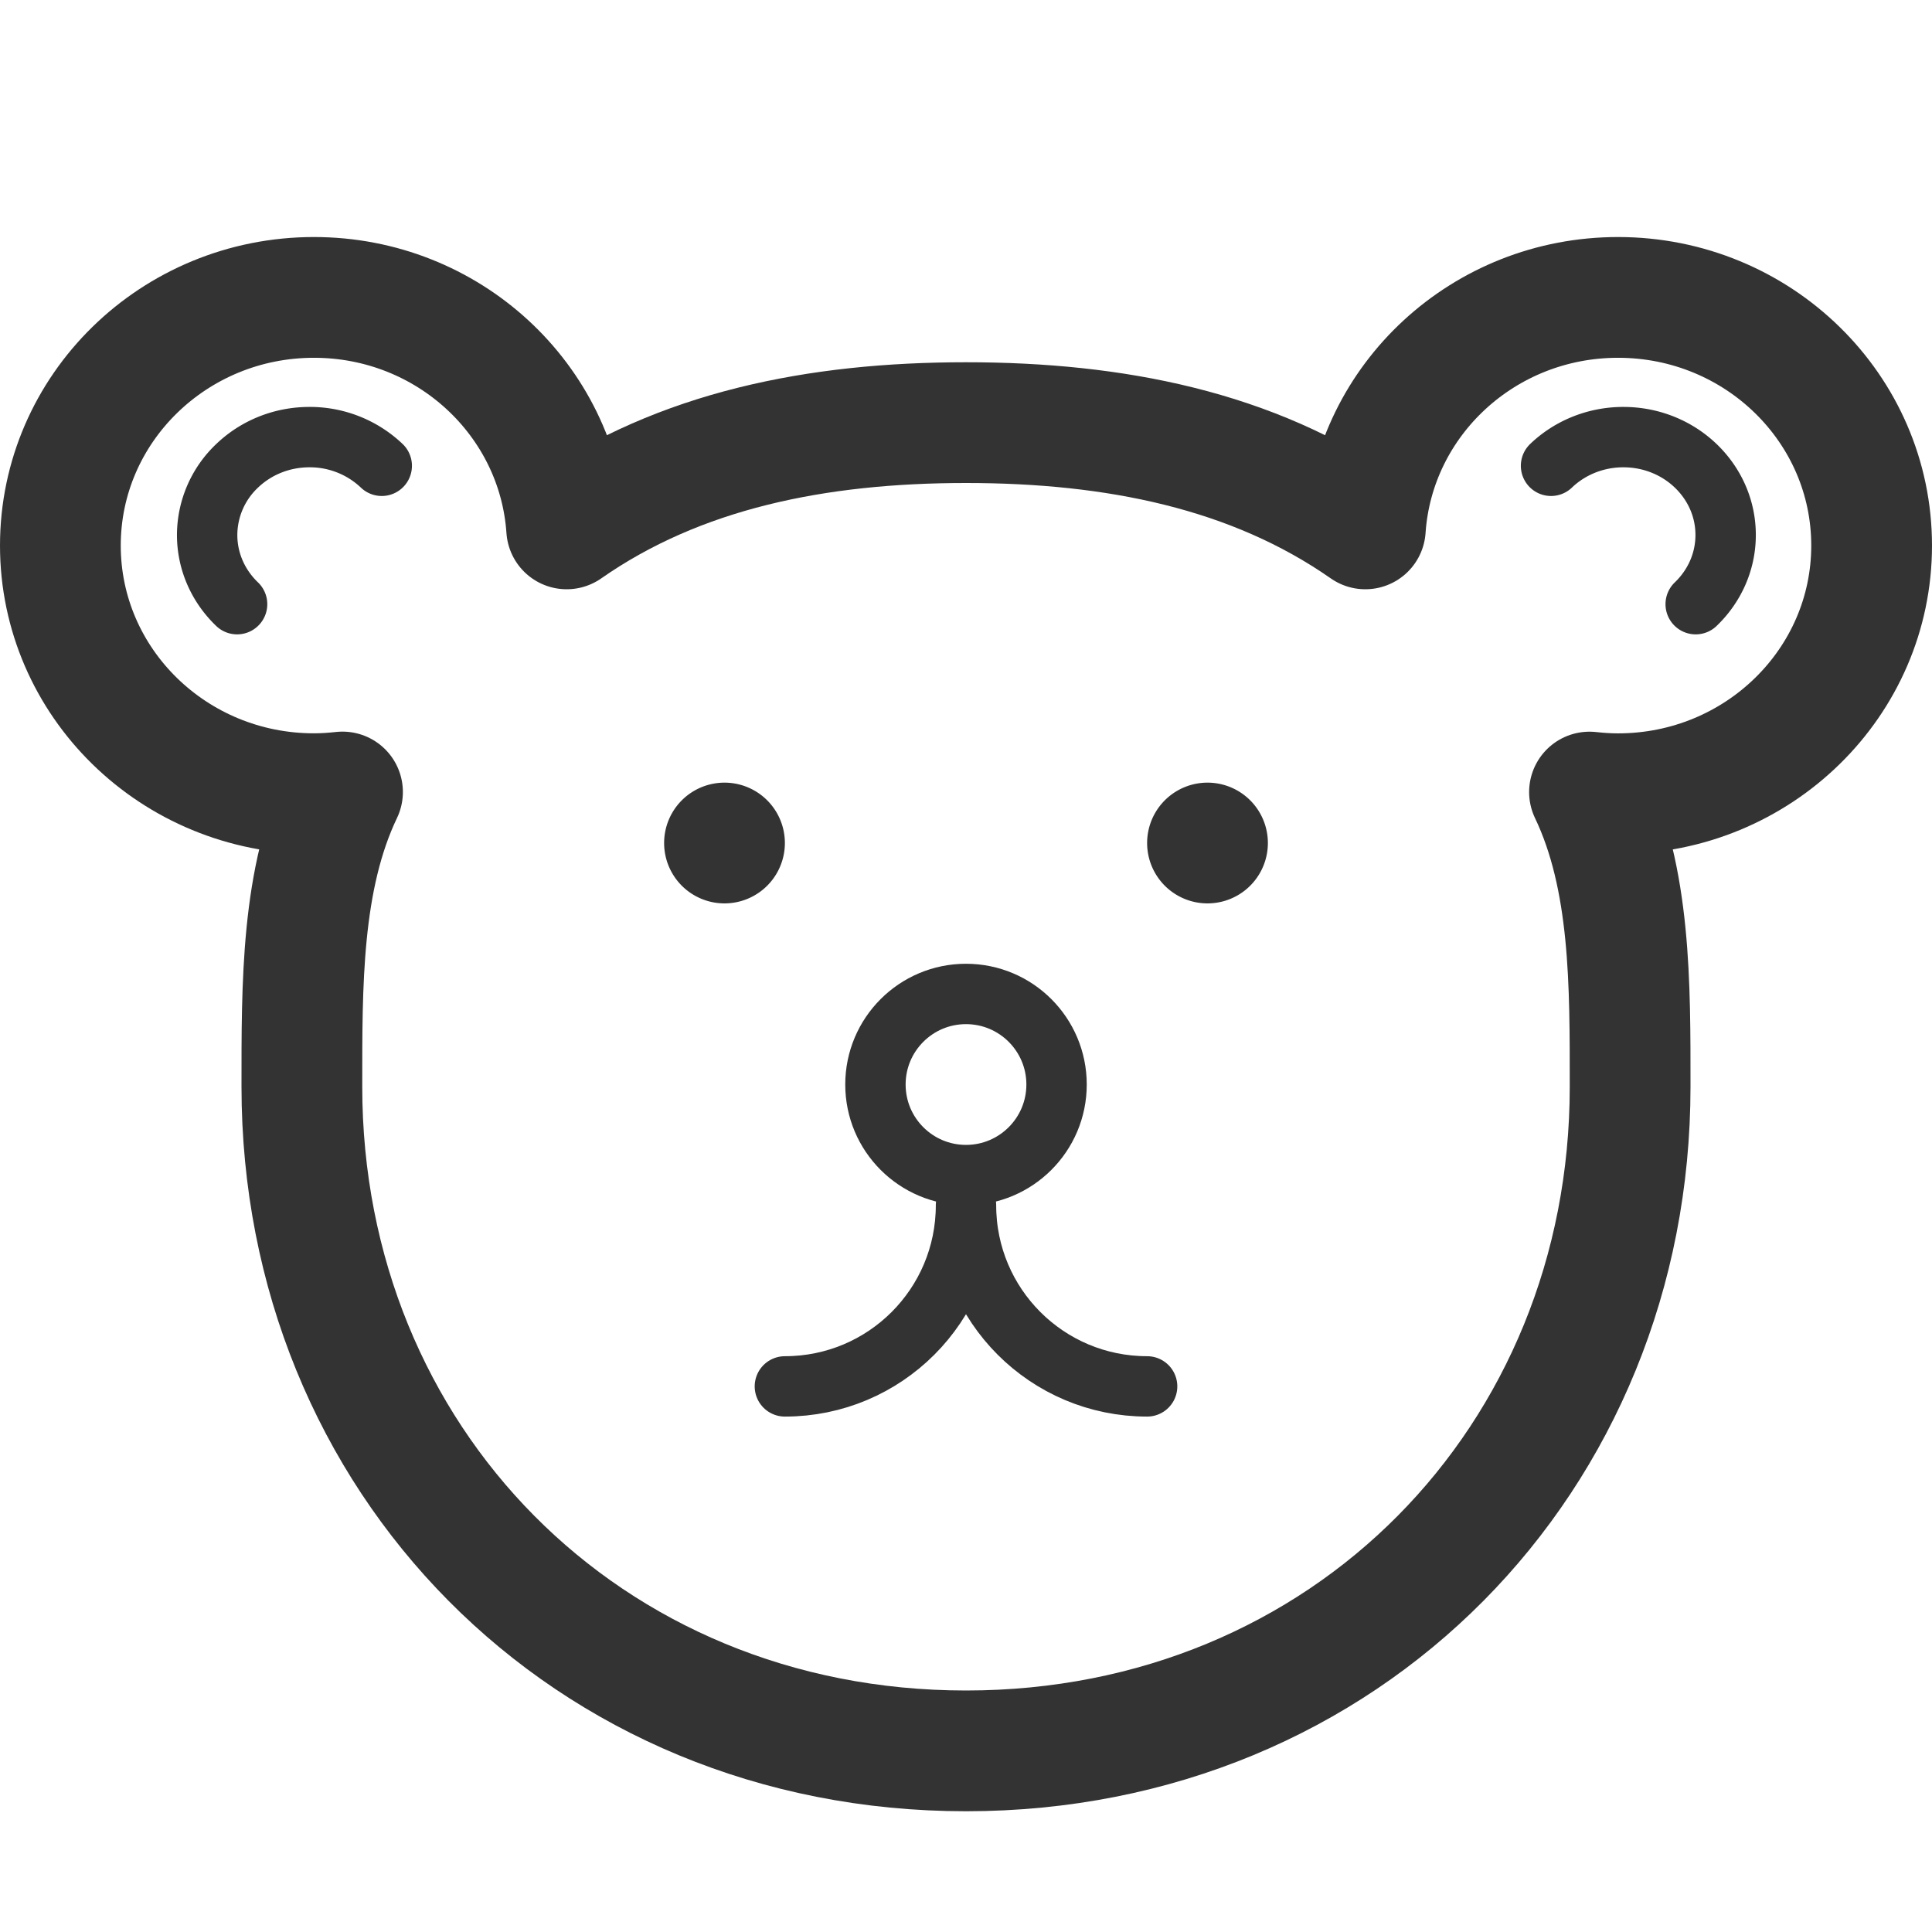 <svg xmlns="http://www.w3.org/2000/svg" viewBox="0 0 32 32"><path stroke="#333" stroke-width="2" stroke-linejoin="round" stroke-miterlimit="10" d="M31 9.036c0-2.27-1.88-4.11-4.2-4.11-2.224 0-4.04 1.693-4.186 3.834C20.749 7.457 18.467 7 16 7s-4.749.457-6.614 1.76C9.24 6.619 7.424 4.926 5.2 4.926c-2.32 0-4.2 1.84-4.2 4.11 0 2.27 1.88 4.11 4.2 4.11.16 0 .317-.011.473-.028C4.986 14.554 5 16.311 5 18c0 6.161 4.704 11 11 11s11-4.839 11-11c0-1.689.014-3.446-.673-4.881.155.017.313.028.473.028 2.32-.001 4.2-1.841 4.2-4.111z" fill="none"/><path fill="#333" d="M12 12.963a1 1 0 1 0 0 2 1 1 0 0 0 0-2zm8 0a1 1 0 1 0 0 2 1 1 0 0 0 0-2z"/><path stroke="#333" stroke-linecap="round" stroke-linejoin="round" stroke-miterlimit="10" d="M25.69 7.715c.306-.293.73-.475 1.198-.475.468 0 .891.181 1.198.475.306.293.496.698.496 1.146 0 .447-.19.853-.496 1.146M6.323 7.715a1.728 1.728 0 0 0-1.197-.475c-.468 0-.891.181-1.198.475a1.582 1.582 0 0 0-.497 1.146c0 .447.19.853.496 1.146" fill="none"/><circle stroke="#333" stroke-miterlimit="10" cx="16" cy="17.963" r="1.5" fill="none"/><path stroke="#333" stroke-linecap="round" stroke-miterlimit="10" d="M16 19.963c0 1.658-1.342 3-3 3m3-3c0 1.658 1.342 3 3 3" fill="none"/></svg>